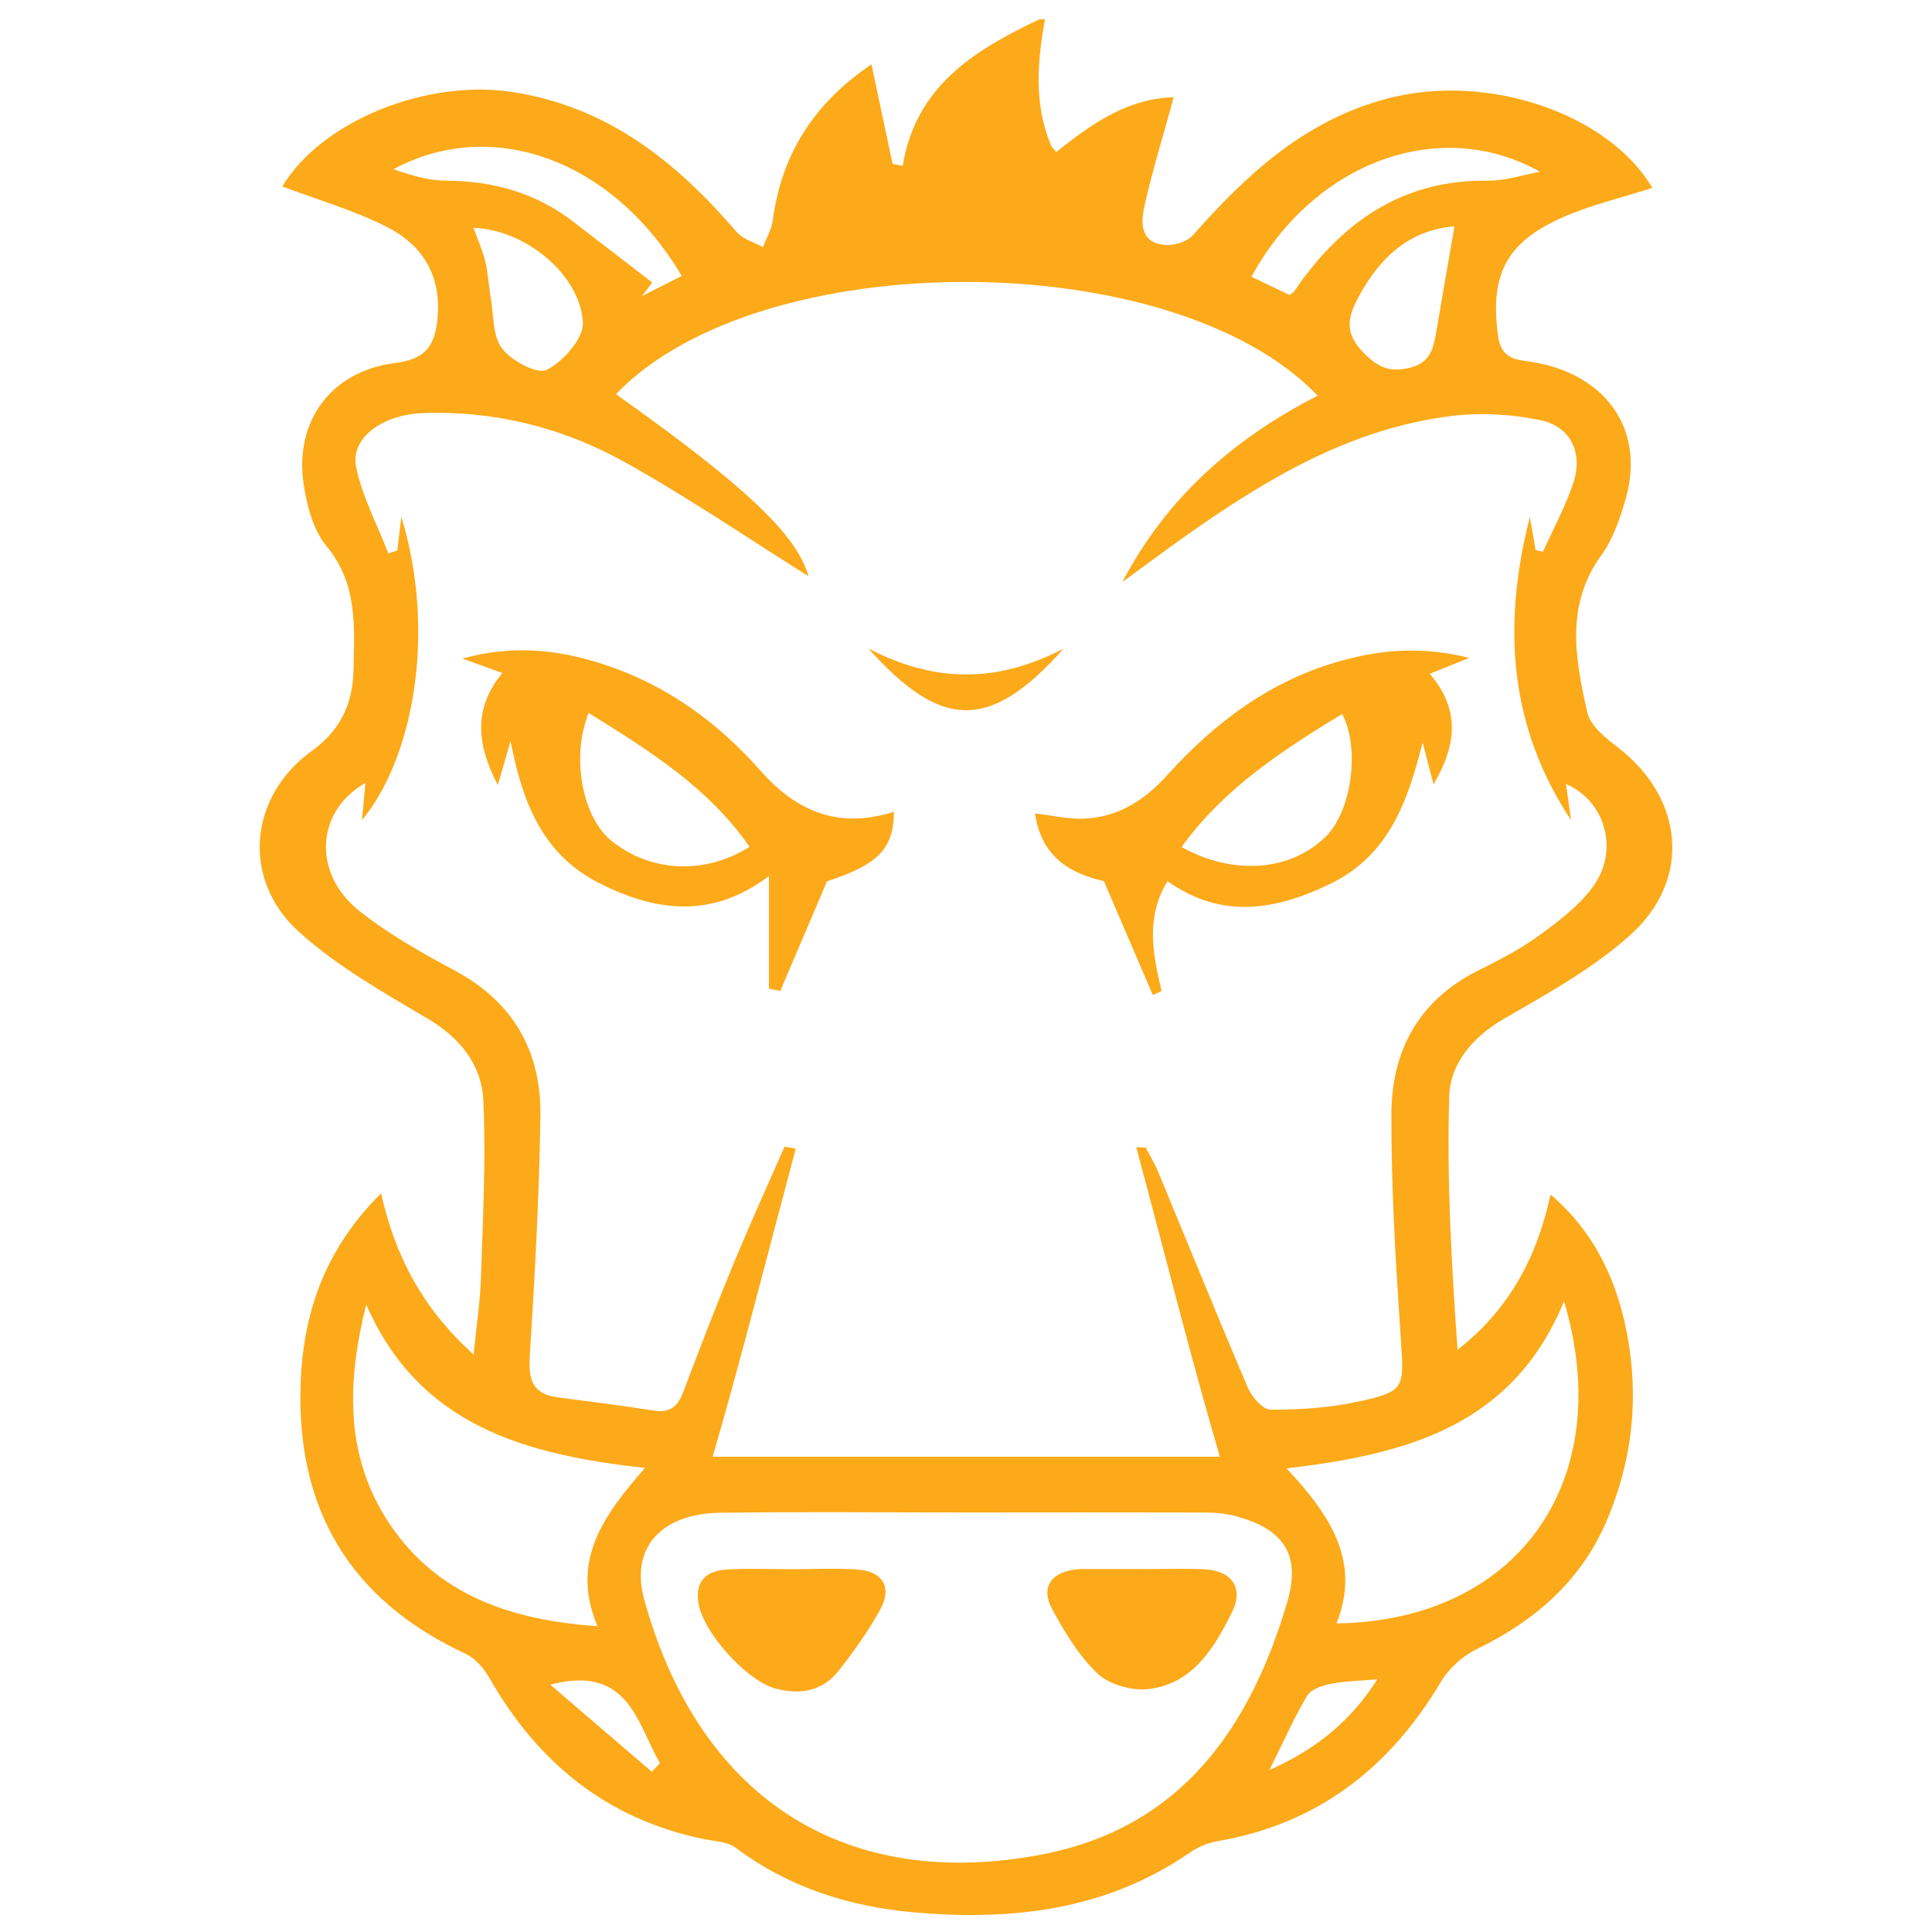 <?xml version="1.0" encoding="utf-8"?>
<!-- Generator: Adobe Illustrator 16.0.0, SVG Export Plug-In . SVG Version: 6.00 Build 0)  -->
<!DOCTYPE svg PUBLIC "-//W3C//DTD SVG 1.1//EN" "http://www.w3.org/Graphics/SVG/1.1/DTD/svg11.dtd">
<svg version="1.1" id="Layer_1" xmlns="http://www.w3.org/2000/svg" xmlns:xlink="http://www.w3.org/1999/xlink" x="0px" y="0px"
	 width="500px" height="500px" viewBox="0 0 500 500" enable-background="new 0 0 500 500" xml:space="preserve">
<g>
	<path fill-rule="evenodd" clip-rule="evenodd" fill="#FCAA1A" d="M389.229,263.662c11.32-6.541,23.056-13.023,32.688-21.679
		c16.013-14.392,13.832-35.419-3.19-48.538c-3.161-2.436-7.139-5.578-7.919-9.032c-3.104-13.767-5.811-27.694,3.606-40.702
		c3.044-4.204,4.86-9.534,6.313-14.615c4.48-15.688-2.714-28.904-18.168-33.978c-2.742-0.901-5.645-1.41-8.514-1.815
		c-3.875-0.546-5.804-2.284-6.364-6.468c-2.077-15.45,1.906-23.901,16.31-30.39c7.517-3.388,15.717-5.257,23.637-7.822
		c-11.264-19.163-42.718-30.104-69.001-23.006c-21.163,5.715-36.011,19.559-49.904,35.248c-1.475,1.664-4.687,2.677-7.002,2.533
		c-6.741-0.422-6.519-5.774-5.503-10.245c2.106-9.301,4.924-18.441,7.543-27.996c-12.138,0.358-21.343,6.983-30.447,14.216
		c-0.61-0.966-1.052-1.128-1.309-1.736c-4.534-10.808-3.489-22.101-1.559-32.639c-0.487,0-0.977,0-1.466,0
		c-16.598,7.903-31.945,17.11-35.365,37.929c-0.872-0.11-1.744-0.403-2.615-0.512c-1.753-8.232-3.507-16.554-5.469-25.763
		c-15.02,10.179-23.284,23.316-25.554,40.446c-0.314,2.362-1.658,4.565-2.523,6.854c-2.283-1.261-5.163-2.019-6.76-3.872
		c-15.628-18.152-33.304-32.469-58.127-36.274c-22.038-3.376-49.231,7.373-59.512,24.442c9.073,3.45,18.653,6.159,27.327,10.63
		c10.411,5.368,13.896,14.208,12.782,24.139c-0.804,7.17-3.673,10.02-11.099,10.971c-16.331,2.092-25.853,14.959-23.506,31.161
		c0.816,5.628,2.476,11.996,5.956,16.204c8.078,9.776,7.198,20.808,6.969,31.975c-0.181,8.731-3.289,15.613-10.836,21.054
		c-16.28,11.739-18.236,33.28-3.299,46.77c9.791,8.844,21.638,15.584,33.11,22.34c8.514,5.015,14.187,11.976,14.625,21.276
		c0.722,15.291-0.14,30.667-0.623,46c-0.192,6.153-1.149,12.283-1.892,19.783c-13.196-11.914-20.289-25.364-23.947-41.729
		c-14.015,13.941-19.999,29.961-20.79,48.503c-1.413,33.161,12.784,56.826,42.658,70.673c2.533,1.175,4.785,3.843,6.224,6.358
		c12.502,21.874,30.373,36.44,55.392,41.594c2.818,0.58,6.149,0.661,8.284,2.254c13.703,10.25,29.304,15.216,46.029,16.705
		c25.267,2.248,49.602-0.436,71.289-15.307c2.106-1.447,4.665-2.637,7.167-3.062c26.05-4.422,44.74-18.918,58.059-41.319
		c2.039-3.43,5.56-6.629,9.153-8.374c14.99-7.289,26.887-17.462,33.616-33.023c6.765-15.655,8.537-32.047,5.371-48.635
		c-2.613-13.703-8.287-26.193-19.794-36.054c-3.552,16.367-10.731,29.764-24.064,40.197c-1.573-21.965-2.807-43.827-2.159-65.634
		C375.307,275.315,381.092,268.364,389.229,263.662z M398.553,44.454c-4.497,0.81-9.002,2.368-13.486,2.303
		c-21.163-0.299-36.484,9.798-48.471,26.24c-0.565,0.778-1.068,1.604-1.627,2.389c-0.136,0.19-0.375,0.304-1.224,0.965
		c-3.045-1.462-6.445-3.093-9.863-4.733C340.06,41.965,372.548,29.863,398.553,44.454z M376.421,58.594
		c-1.617,9.333-3.206,18.298-4.714,27.276c-0.707,4.218-1.534,7.982-6.688,9.26c-4.883,1.209-7.894,0.354-11.808-3.517
		c-5.137-5.079-4.661-9.044-1.758-14.505C357.046,66.581,364.815,59.496,376.421,58.594z M101.85,43.789
		c25.402-13.714,56.728-2.571,74.583,27.627c-3.439,1.735-6.854,3.457-10.267,5.178c0.879-1.156,1.758-2.312,2.638-3.468
		c-6.938-5.346-13.846-10.728-20.817-16.028c-9.662-7.346-20.652-10.289-32.715-10.344C110.75,46.733,106.237,45.303,101.85,43.789z
		 M150.852,83.459c0.224,4.098-5.052,10.037-9.312,12.249c-2.429,1.261-9.179-2.314-11.611-5.515
		c-2.494-3.282-2.147-8.753-2.938-13.284c-0.542-3.097-0.679-6.278-1.413-9.32c-0.672-2.794-1.901-5.454-3.047-8.614
		C135.752,59.344,150.164,70.945,150.852,83.459z M100.852,394.408c-11.723-17.455-11.076-36.902-6.065-56.778
		c13.658,31.267,41.001,38.857,72.138,42.263c-10.461,12.013-19.521,23.891-12.291,40.975
		C132.256,419.303,113.225,412.838,100.852,394.408z M168.698,458.54c-8.572-7.354-17.142-14.707-26.287-22.556
		c20.245-5.265,22.362,9.843,28.368,20.315C170.086,457.046,169.391,457.794,168.698,458.54z M269.712,479.92
		c-49.485,9.535-88.292-12.966-102.958-65.842c-3.754-13.535,4.333-22.389,19.786-22.583c21.23-0.269,42.467-0.068,63.699-0.068
		c20.502-0.021,41.003-0.044,61.503,0.011c2.413,0.008,4.893,0.172,7.221,0.74c12.849,3.128,17.9,9.822,14.197,22.381
		C323.529,447.23,305.644,472.995,269.712,479.92z M328.535,458.088c3.691-7.438,6.371-13.556,9.769-19.249
		c0.997-1.675,3.922-2.63,6.132-3.062c3.737-0.732,7.608-0.78,12.005-1.17C349.746,445.165,340.988,452.506,328.535,458.088z
		 M404.769,336.762c13.811,46.309-11.828,82.703-58.872,83.379c6.411-16.154-1.722-28.074-12.93-40.131
		C363.981,376.393,391.491,369.067,404.769,336.762z M360.101,288.085c-0.084,19.505,1.127,39.037,2.433,58.514
		c0.85,12.677,1.155,13.504-11.224,16.174c-7.312,1.58-14.952,2.069-22.446,2.059c-2.015-0.003-4.878-3.27-5.9-5.659
		c-7.934-18.555-15.496-37.27-23.231-55.911c-0.908-2.188-2.168-4.23-3.266-6.339c-0.794,0.245-1.589-0.207-2.387,0.037
		C301.35,324.103,308.621,353,315.705,377c-21.129,0-43.309,0-65.486,0c-21.966,0-43.929,0-65.786,0
		c7.017-24,14.257-52.613,21.496-79.688c-0.956-0.312-1.915-0.276-2.873-0.589c-4.368,9.914-8.909,19.934-13.062,29.935
		c-4.565,11.01-8.873,22.22-13.083,33.37c-1.383,3.658-3.206,5.716-7.456,5.055c-8.378-1.303-16.794-2.351-25.204-3.465
		c-6.584-0.871-7.506-4.751-7.13-10.776c1.294-20.7,2.444-41.426,2.732-62.157c0.226-16.614-7.026-29.402-22.169-37.52
		c-8.561-4.587-17.172-9.43-24.731-15.451c-12.169-9.69-11.228-25.849,1.609-33.071c-0.315,3.417-0.596,6.5-0.879,9.606
		c12.961-15.632,19.495-47.82,10.18-78.562c-0.447,3.816-0.739,6.299-1.029,8.781c-0.775,0.25-1.549,0.5-2.324,0.749
		c-2.884-7.455-6.799-14.703-8.354-22.426c-1.507-7.485,6.878-13.485,17.194-13.873c18.712-0.705,36.379,3.772,52.491,12.766
		c16.519,9.222,32.213,19.929,47.39,29.438c-2.938-10.561-15.874-23.048-49.829-47.118c37.36-38.949,144.41-38.63,181.606,0.399
		c-21.559,11.012-39.068,26.298-50.521,48.186c5.539-4.027,11.026-8.117,16.615-12.067c20.812-14.703,42.554-27.609,68.409-30.845
		c7.565-0.946,15.631-0.513,23.099,1.051c7.978,1.671,11.171,8.602,8.519,16.414c-2.062,6.061-5.162,11.767-7.797,17.629
		c-0.635-0.127-1.27-0.257-1.903-0.387c-0.421-2.366-0.839-4.733-1.517-8.558c-7.281,28.591-5.184,54.435,10.682,78.457
		c-0.425-3.035-0.849-6.069-1.311-9.375c9.995,4.275,13.784,16.807,7.235,26.187c-3.637,5.208-9.151,9.31-14.385,13.136
		c-4.883,3.57-10.402,6.334-15.832,9.072C367.145,258.941,360.173,271.967,360.101,288.085z"/>
	<path fill-rule="evenodd" clip-rule="evenodd" fill="#FCAA1A" d="M347.336,170.937c-18.287,5.021-32.782,15.828-45.248,29.659
		c-5.802,6.441-12.654,10.86-21.4,11.272c-4.186,0.196-8.426-0.851-12.816-1.355c1.65,11.871,10.002,15.757,17.805,17.512
		c4.588,10.682,8.628,20.078,12.669,29.475c0.754-0.345,1.513-0.688,2.27-1.032c-2.27-9.528-4.186-19.035,1.532-28.414
		c14.024,9.95,28.1,7.534,42.249,0.62c15.191-7.426,19.963-21.507,23.787-36.53c0.878,3.4,1.752,6.802,2.8,10.848
		c5.943-9.987,7.023-19.274-0.948-28.619c3.398-1.368,6.289-2.53,10.195-4.103C368.38,167.264,357.853,168.05,347.336,170.937z
		 M343.17,216.448c-9.025,8.957-23.868,10.281-37.387,2.765c11.09-15.332,26.147-25.022,41.565-34.439
		C352.056,193.677,349.76,209.907,343.17,216.448z"/>
	<path fill-rule="evenodd" clip-rule="evenodd" fill="#FCAA1A" d="M196.895,199.538c-10.973-12.442-24.096-22.052-39.976-27.375
		c-11.837-3.967-23.886-5.449-37.258-1.722c3.97,1.433,6.852,2.472,10.347,3.733c-7.574,9.185-6.669,18.453-1.178,29.006
		c1.228-4.244,2.262-7.806,3.295-11.368c3.083,15.654,8.108,29.233,22.998,36.768c14.155,7.16,28.878,9.492,43.878-1.854
		c0,10.917,0,19.993,0,29.068c0,0.213,2.117,0.428,2.959,0.642c3.814-9.145,7.848-18.291,12.042-28.337
		c13.129-4.32,17.289-8.295,17.349-18.025C217.383,214.557,206.361,210.274,196.895,199.538z M158.253,217.611
		c-7.552-6.104-10.512-21.641-5.909-33.094c15.913,9.875,31.083,19.382,41.63,34.635
		C182.428,226.471,168.316,225.747,158.253,217.611z"/>
	<path fill-rule="evenodd" clip-rule="evenodd" fill="#FCAA1A" d="M275.297,167.833c-17.279,9.004-33.315,8.914-50.545,0.016
		C243.541,188.767,256.021,189.486,275.297,167.833z"/>
	<path fill-rule="evenodd" clip-rule="evenodd" fill="#FCAA1A" d="M311.645,406.132c-5.35-0.243-11.645-0.048-15.645-0.048
		c0-0.009,0-0.018,0-0.024c-7,0-10.194-0.001-15.068,0.002c-0.484,0-1.196-0.005-1.681,0.027
		c-7.118,0.504-10.165,4.571-6.854,10.563c3.264,5.917,6.859,11.996,11.727,16.517c3.052,2.839,8.803,4.452,13.054,3.964
		c11.51-1.316,17.076-10.658,21.659-19.877C321.944,411.005,318.875,406.46,311.645,406.132z"/>
	<path fill-rule="evenodd" clip-rule="evenodd" fill="#FCAA1A" d="M221.818,406.181c-5.579-0.361-11.199-0.076-16.799-0.076
		c-5.603,0-11.218-0.242-16.802,0.073c-4.998,0.282-8.283,2.607-7.514,8.39c1.026,7.699,12.469,20.449,20.096,22.457
		c6.485,1.706,12.233,0.55,16.402-4.811c3.861-4.961,7.561-10.142,10.588-15.637C230.983,410.786,228.459,406.606,221.818,406.181z"
		/>
</g>
</svg>
